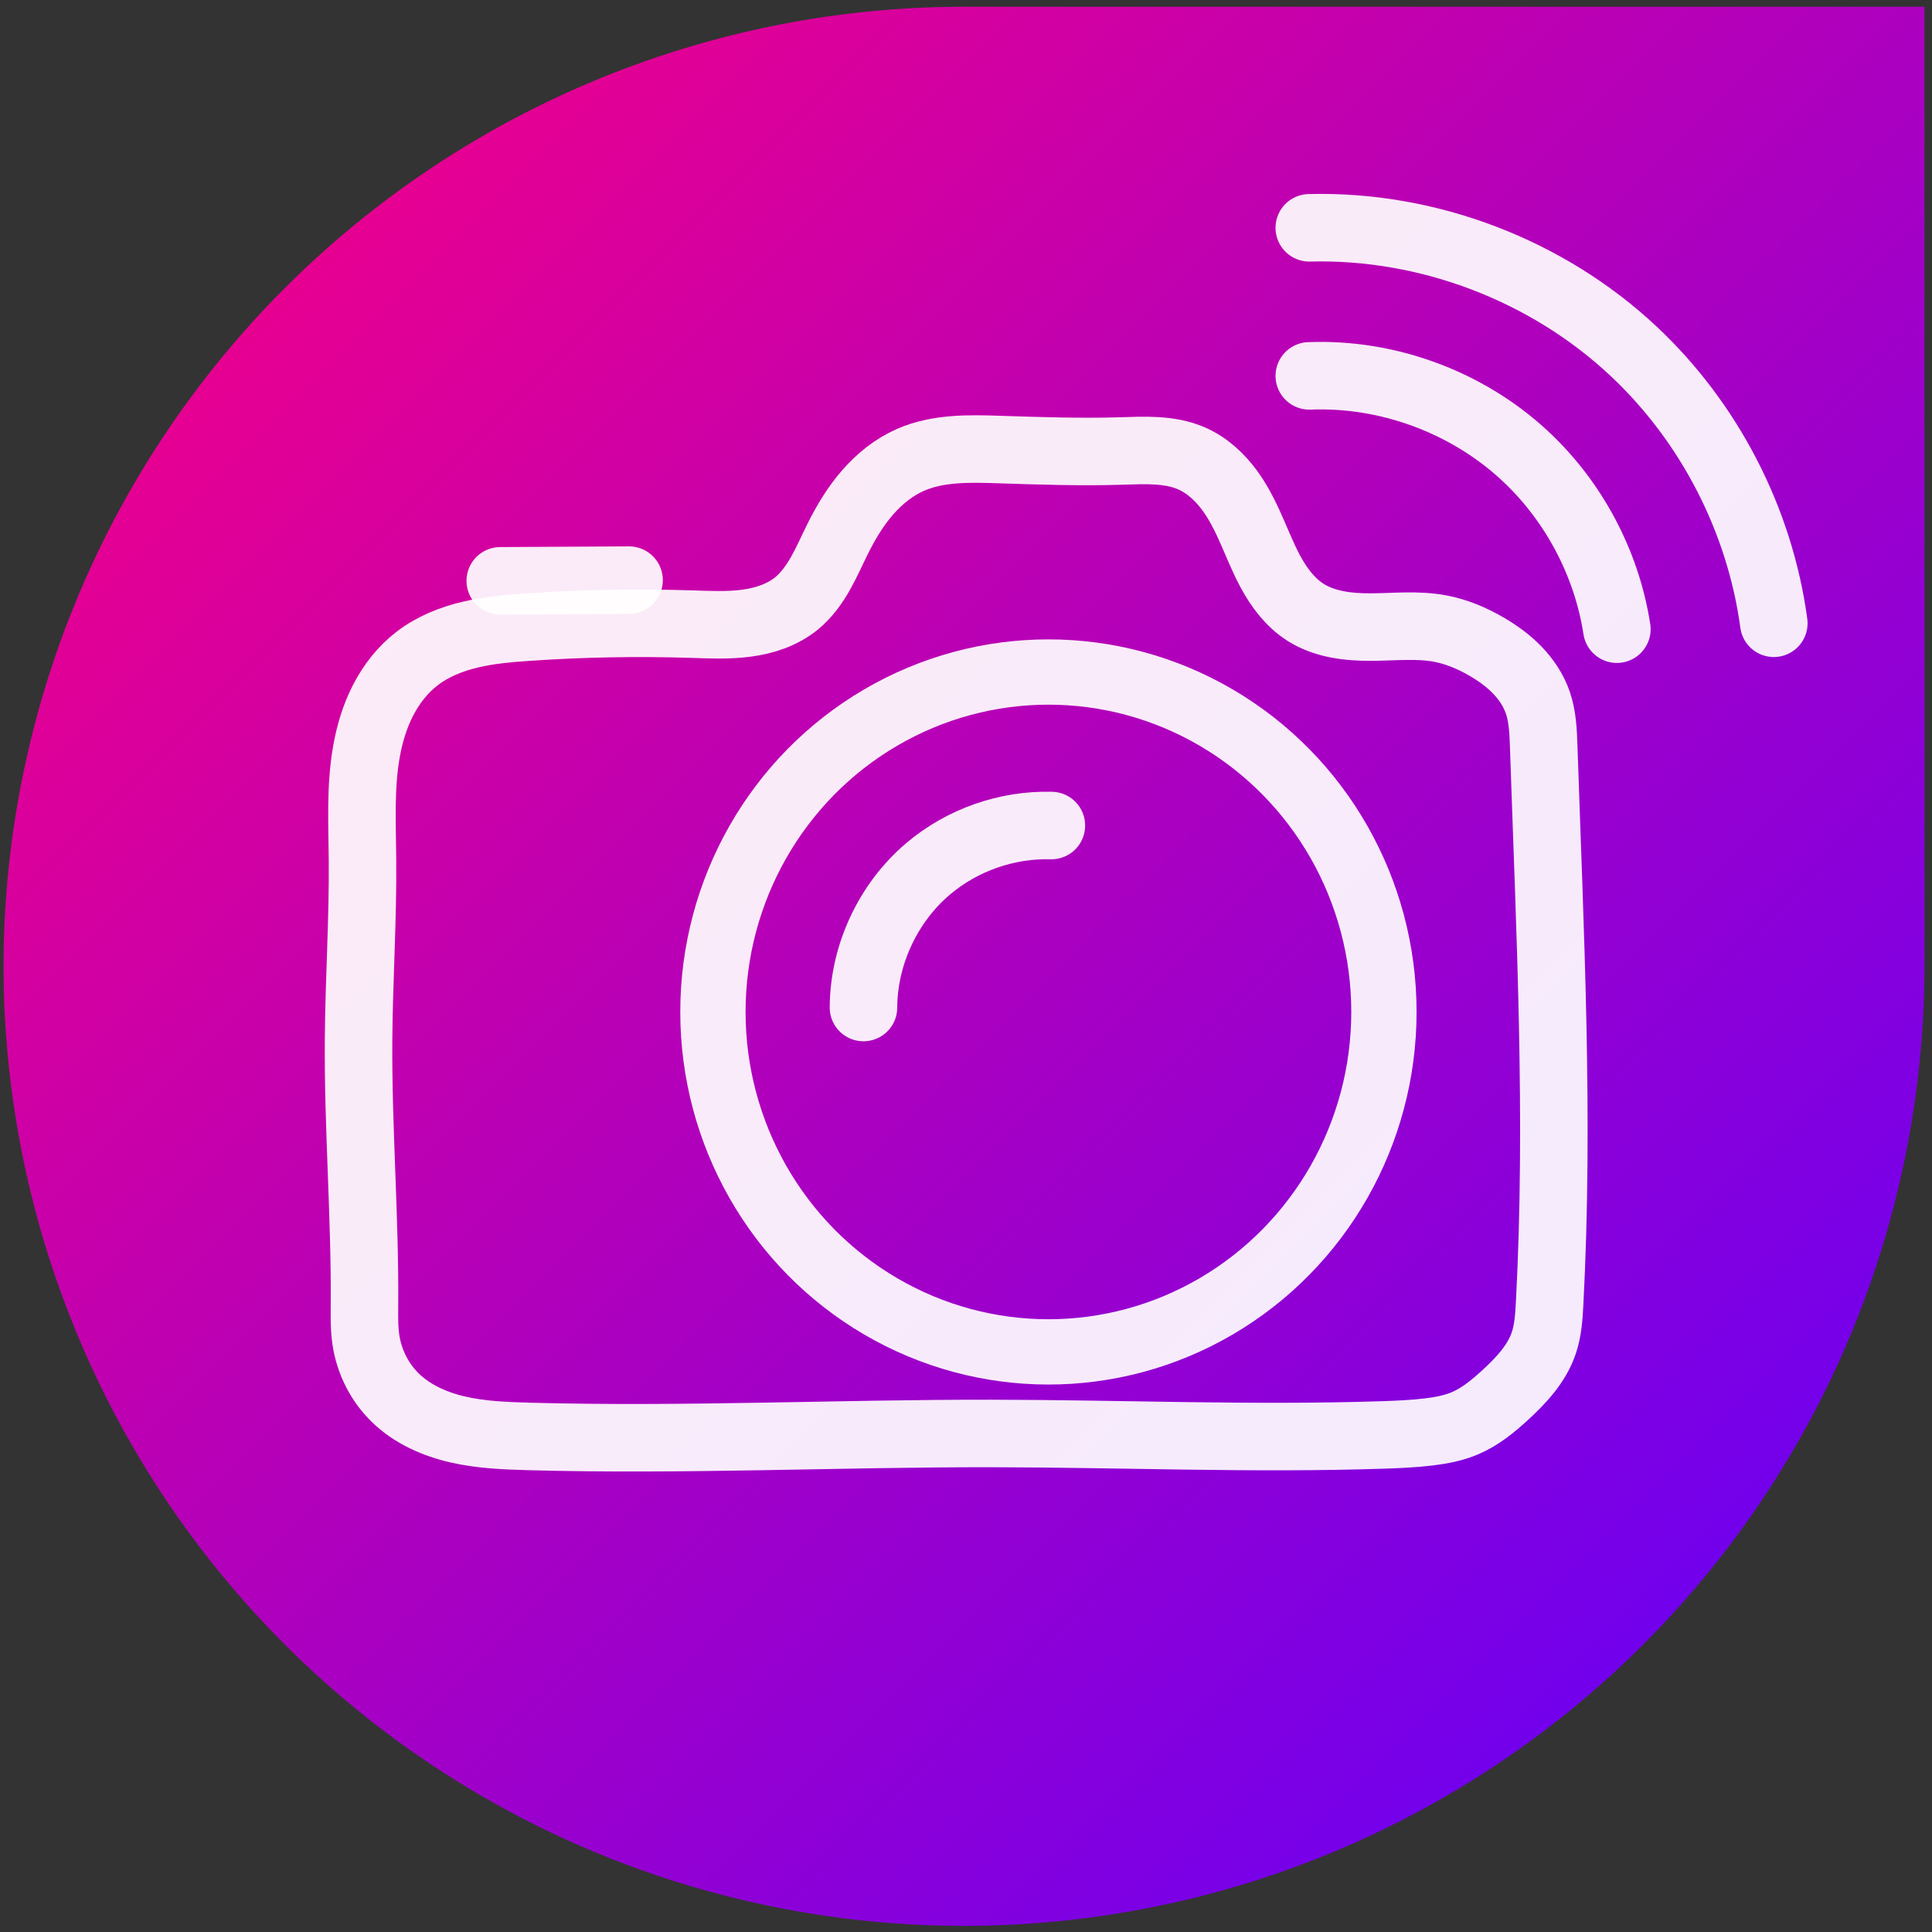 <?xml version="1.0" encoding="UTF-8" standalone="no"?>
<svg
   viewBox="0 0 512 512"
   version="1.1"
   id="svg21"
   sodipodi:docname="harbour-camera-buddy.svg"
   inkscape:version="1.2.2 (b0a8486541, 2022-12-01)"
   inkscape:export-filename="harbour-camera-buddy.png"
   inkscape:export-xdpi="96"
   inkscape:export-ydpi="96"
   xmlns:inkscape="http://www.inkscape.org/namespaces/inkscape"
   xmlns:sodipodi="http://sodipodi.sourceforge.net/DTD/sodipodi-0.dtd"
   xmlns="http://www.w3.org/2000/svg"
   xmlns:svg="http://www.w3.org/2000/svg">
  <rect x="0" y="0" width="512" height="512" fill="#333333" stroke="none"/>
  <sodipodi:namedview
     id="namedview23"
     pagecolor="#ffffff"
     bordercolor="#000000"
     borderopacity="0.576"
     inkscape:showpageshadow="2"
     inkscape:pageopacity="0"
     inkscape:pagecheckerboard="true"
     inkscape:deskcolor="#d1d1d1"
     showgrid="false"
     inkscape:zoom="1.84375"
     inkscape:cx="140.74576"
     inkscape:cy="180.88136"
     inkscape:window-width="3840"
     inkscape:window-height="2081"
     inkscape:window-x="1920"
     inkscape:window-y="0"
     inkscape:window-maximized="1"
     inkscape:current-layer="g1895" />
  <defs
     id="defs7">
    <linearGradient
       id="grad1"
       x1="80"
       y1="80"
       x2="432"
       y2="432"
       gradientUnits="userSpaceOnUse"
       gradientTransform="matrix(1.446,0,0,1.446,-114.769,-113.907)">
      <stop
         offset="0%"
         stop-color="#ff007f"
         id="stop2" />
      <stop
         offset="100%"
         stop-color="#5a00ff"
         id="stop4" />
    </linearGradient>
    <inkscape:path-effect
       effect="spiro"
       id="path-effect1488"
       is_visible="true"
       lpeversion="1" />
    <inkscape:path-effect
       effect="spiro"
       id="path-effect1488-3"
       is_visible="true"
       lpeversion="1" />
    <inkscape:path-effect
       effect="spiro"
       id="path-effect1816"
       is_visible="true"
       lpeversion="1" />
    <inkscape:path-effect
       effect="spiro"
       id="path-effect1874"
       is_visible="true"
       lpeversion="1" />
    <inkscape:path-effect
       effect="spiro"
       id="path-effect1878"
       is_visible="true"
       lpeversion="1" />
  </defs>
  <!-- Sailfish teardrop squircle shape (top-right corner sharp) -->
  <path
     d="M 0.931,256.334 A 254.541,254.541 0 0 1 255.472,1.793 H 510.013 V 256.334 a 254.541,254.541 0 0 1 -509.081,0 z"
     fill="url(#grad1)"
     id="path9"
     style="fill:url(#grad1);stroke-width:1.446" />
  <!-- Camera + WiFi pictogram (dark outline style) -->
  <g
     id="g1895"
     transform="matrix(0.639,0,0,0.639,-49.37,-83.736)"
     style="stroke:#ffffff;stroke-opacity:1">
    <path
       style="color:#000000;overflow:visible;fill:none;fill-opacity:0;stroke:#ffffff;stroke-width:28;stroke-linecap:round;stroke-dasharray:none;stroke-opacity:0.919"
       d="m 620.257,225.519 c 49.194,-1.276 98.615,17.536 134.509,51.2 31.466,29.511 52.366,70.063 58.143,112.814"
       id="path1486"
       inkscape:path-effect="#path-effect1488"
       inkscape:original-d="m 620.25742,225.51863 c 35.29143,0.001 110.91606,24.95636 134.50874,51.20002 25.74361,28.63628 57.56526,50.9117 58.14274,112.81352"
       sodipodi:nodetypes="csc" />
    <path
       style="color:#000000;overflow:visible;fill:none;fill-opacity:0;stroke:#ffffff;stroke-width:28;stroke-linecap:round;stroke-dasharray:none;stroke-opacity:0.919"
       d="m 620.261,286.927 c 32.437,-1.282 65.202,10.783 89.062,32.795 20.442,18.859 34.248,44.773 38.498,72.259"
       id="path1486-6"
       inkscape:path-effect="#path-effect1488-3"
       inkscape:original-d="m 620.26056,286.92741 c 23.36744,6.4e-4 73.44062,15.98504 89.06199,32.79461 17.04557,18.3421 38.11557,32.60994 38.49794,72.25928"
       sodipodi:nodetypes="csc" />
    <path
       style="color:#000000;overflow:visible;fill:none;fill-opacity:0;stroke:#ffffff;stroke-width:28;stroke-linecap:round;stroke-dasharray:none;stroke-opacity:0.919"
       d="m 284.736,371.922 53.415,-0.28"
       id="path1814"
       sodipodi:nodetypes="cc"
       inkscape:original-d="m 284.73627,371.92209 c 31.78939,-40.60906 53.36196,44.70271 53.41523,-0.27975"
       inkscape:path-effect="#path-effect1816" />
    <ellipse
       style="color:#000000;overflow:visible;fill:none;fill-opacity:0;stroke:#ffffff;stroke-width:27.08;stroke-linecap:round;stroke-dasharray:none;stroke-opacity:0.919"
       id="path1870"
       cx="512.07"
       cy="550.728"
       rx="139.139"
       ry="140.98" />
    <path
       style="color:#000000;overflow:visible;fill:none;fill-opacity:0;stroke:#ffffff;stroke-width:28;stroke-linecap:round;stroke-dasharray:none;stroke-opacity:0.919"
       d="m 435.367,548.887 c 0.099,-21.908 10.24,-43.572 26.999,-57.681 14.065,-11.841 32.552,-18.3 50.931,-17.795"
       id="path1872"
       inkscape:path-effect="#path-effect1874"
       inkscape:original-d="m 435.36692,548.88747 c 0.20543,-35.79376 50.52893,-85.69238 26.99946,-57.68074 -24.57729,29.25904 46.22729,-19.22592 50.93078,-17.79513"
       sodipodi:nodetypes="csc" />
    <path
       style="color:#000000;overflow:visible;fill:none;fill-opacity:0;stroke:#ffffff;stroke-width:28;stroke-linecap:round;stroke-dasharray:none;stroke-opacity:0.919"
       d="m 228.422,672.149 c 0.267,-36.624 -2.716,-73.214 -2.455,-109.839 0.178,-24.957 1.863,-49.895 1.63,-74.852 -0.14,-14.963 -0.961,-30.055 1.655,-44.788 1.308,-7.367 3.485,-14.616 6.915,-21.266 3.43,-6.65 8.141,-12.694 14.073,-17.255 6.452,-4.961 14.186,-8.056 22.107,-9.927 7.921,-1.871 16.068,-2.566 24.188,-3.114 22.461,-1.516 44.998,-1.942 67.499,-1.227 7.571,0.241 15.183,0.609 22.694,-0.376 7.51,-0.985 15.008,-3.421 20.873,-8.214 4.166,-3.404 7.354,-7.865 9.996,-12.551 2.642,-4.686 4.781,-9.636 7.186,-14.448 3.369,-6.74 7.288,-13.251 12.228,-18.942 4.94,-5.69 10.94,-10.553 17.84,-13.581 11.415,-5.008 24.359,-4.703 36.817,-4.295 16.768,0.549 33.548,1.124 50.317,0.614 9.955,-0.303 20.326,-0.916 29.454,3.068 6.461,2.82 11.815,7.793 15.954,13.5 2.909,4.011 5.266,8.397 7.363,12.886 3.184,6.815 5.793,13.904 9.361,20.526 3.568,6.622 8.224,12.869 14.571,16.906 7.897,5.022 17.641,6.166 26.999,6.136 9.634,-0.031 19.37,-1.158 28.84,0.614 6.715,1.257 13.105,3.95 19.022,7.364 4.677,2.698 9.111,5.873 12.874,9.746 3.763,3.873 6.844,8.467 8.603,13.572 2.025,5.876 2.245,12.197 2.455,18.409 2.595,76.895 6.513,153.891 2.454,230.723 -0.295,5.594 -0.648,11.265 -2.455,16.568 -2.907,8.533 -9.314,15.38 -15.954,21.477 -4.998,4.59 -10.331,8.983 -16.568,11.659 -4.85,2.08 -10.101,3.057 -15.341,3.682 -6.311,0.753 -12.67,1.019 -19.022,1.227 -53.975,1.771 -107.993,-0.543 -161.997,-0.614 -64.027,-0.084 -128.061,2.988 -192.065,1.227 -9.813,-0.27 -19.691,-0.662 -29.262,-2.846 -9.571,-2.184 -18.909,-6.282 -25.964,-13.108 -6.558,-6.345 -10.895,-14.911 -12.273,-23.931 -0.742,-4.863 -0.649,-9.808 -0.614,-14.727 z"
       id="path1876"
       inkscape:path-effect="#path-effect1878"
       inkscape:original-d="m 228.42189,672.14933 c -0.20552,-39.88665 -2.92466,-140.11994 -2.45465,-109.83882 0.11433,7.36565 -4.45848,-42.24264 1.62977,-74.8517 6.08825,-32.60906 14.24685,-70.30936 22.64255,-83.30872 16.7914,-25.99872 50.04675,-12.79321 46.29455,-13.0409 -50.00525,-3.3009 53.0759,-0.66404 67.49873,-1.22728 29.24849,-0.41008 35.79584,-4.908 43.5674,-8.59075 7.77156,-3.68275 12.68267,-17.58959 17.18161,-26.99951 4.49894,-9.40992 21.88692,-21.6804 30.06759,-32.52211 8.18066,-10.8417 29.45498,-3.68078 36.81749,-4.2954 7.36251,-0.61462 33.57182,-0.35857 50.31731,0.61366 9.8545,0.57214 25.02022,-0.64655 29.45392,3.06813 7.56694,6.3398 9.40993,9.40991 15.95428,13.49975 6.54436,4.08983 4.90993,8.59174 7.36339,12.88611 2.45346,4.29437 15.95535,24.95507 23.93152,37.43111 7.97617,12.47603 18.00064,4.09183 26.99946,6.13625 8.99881,2.04441 19.22783,0.41009 28.84025,0.61364 9.61242,0.20354 12.68261,4.91 19.02241,7.3635 6.3398,2.4535 14.31891,15.54616 21.47687,23.31774 7.15796,7.77158 1.63743,12.2735 2.45465,18.40874 0.81722,6.13525 1.63731,153.8163 2.45446,230.72295 0.81716,76.90664 -2.2491,12.88714 -2.45465,16.56789 -0.20555,3.68076 -10.63519,14.31892 -15.95428,21.47687 -5.3191,7.15796 -10.43051,5.93268 -16.56776,11.65884 -6.13725,5.72616 -10.22608,2.45553 -15.34062,3.68179 -5.11454,1.22626 -12.68061,0.81915 -19.02241,1.22723 -6.3418,0.40808 -107.99761,-0.68386 -161.99693,-0.61362 -64.02281,0.0833 -153.89994,-5.18844 -192.06469,1.22723 -38.16475,6.41567 -44.79351,-10.63515 -55.22615,-15.95423 -10.43263,-5.31908 -8.18066,-15.95326 -12.2725,-23.93138 -4.09183,-7.97813 -0.58825,-9.81278 -0.61357,-14.72701 z"
       sodipodi:nodetypes="ssssscssssasssssssssssssssazsss" />
  </g>
</svg>
